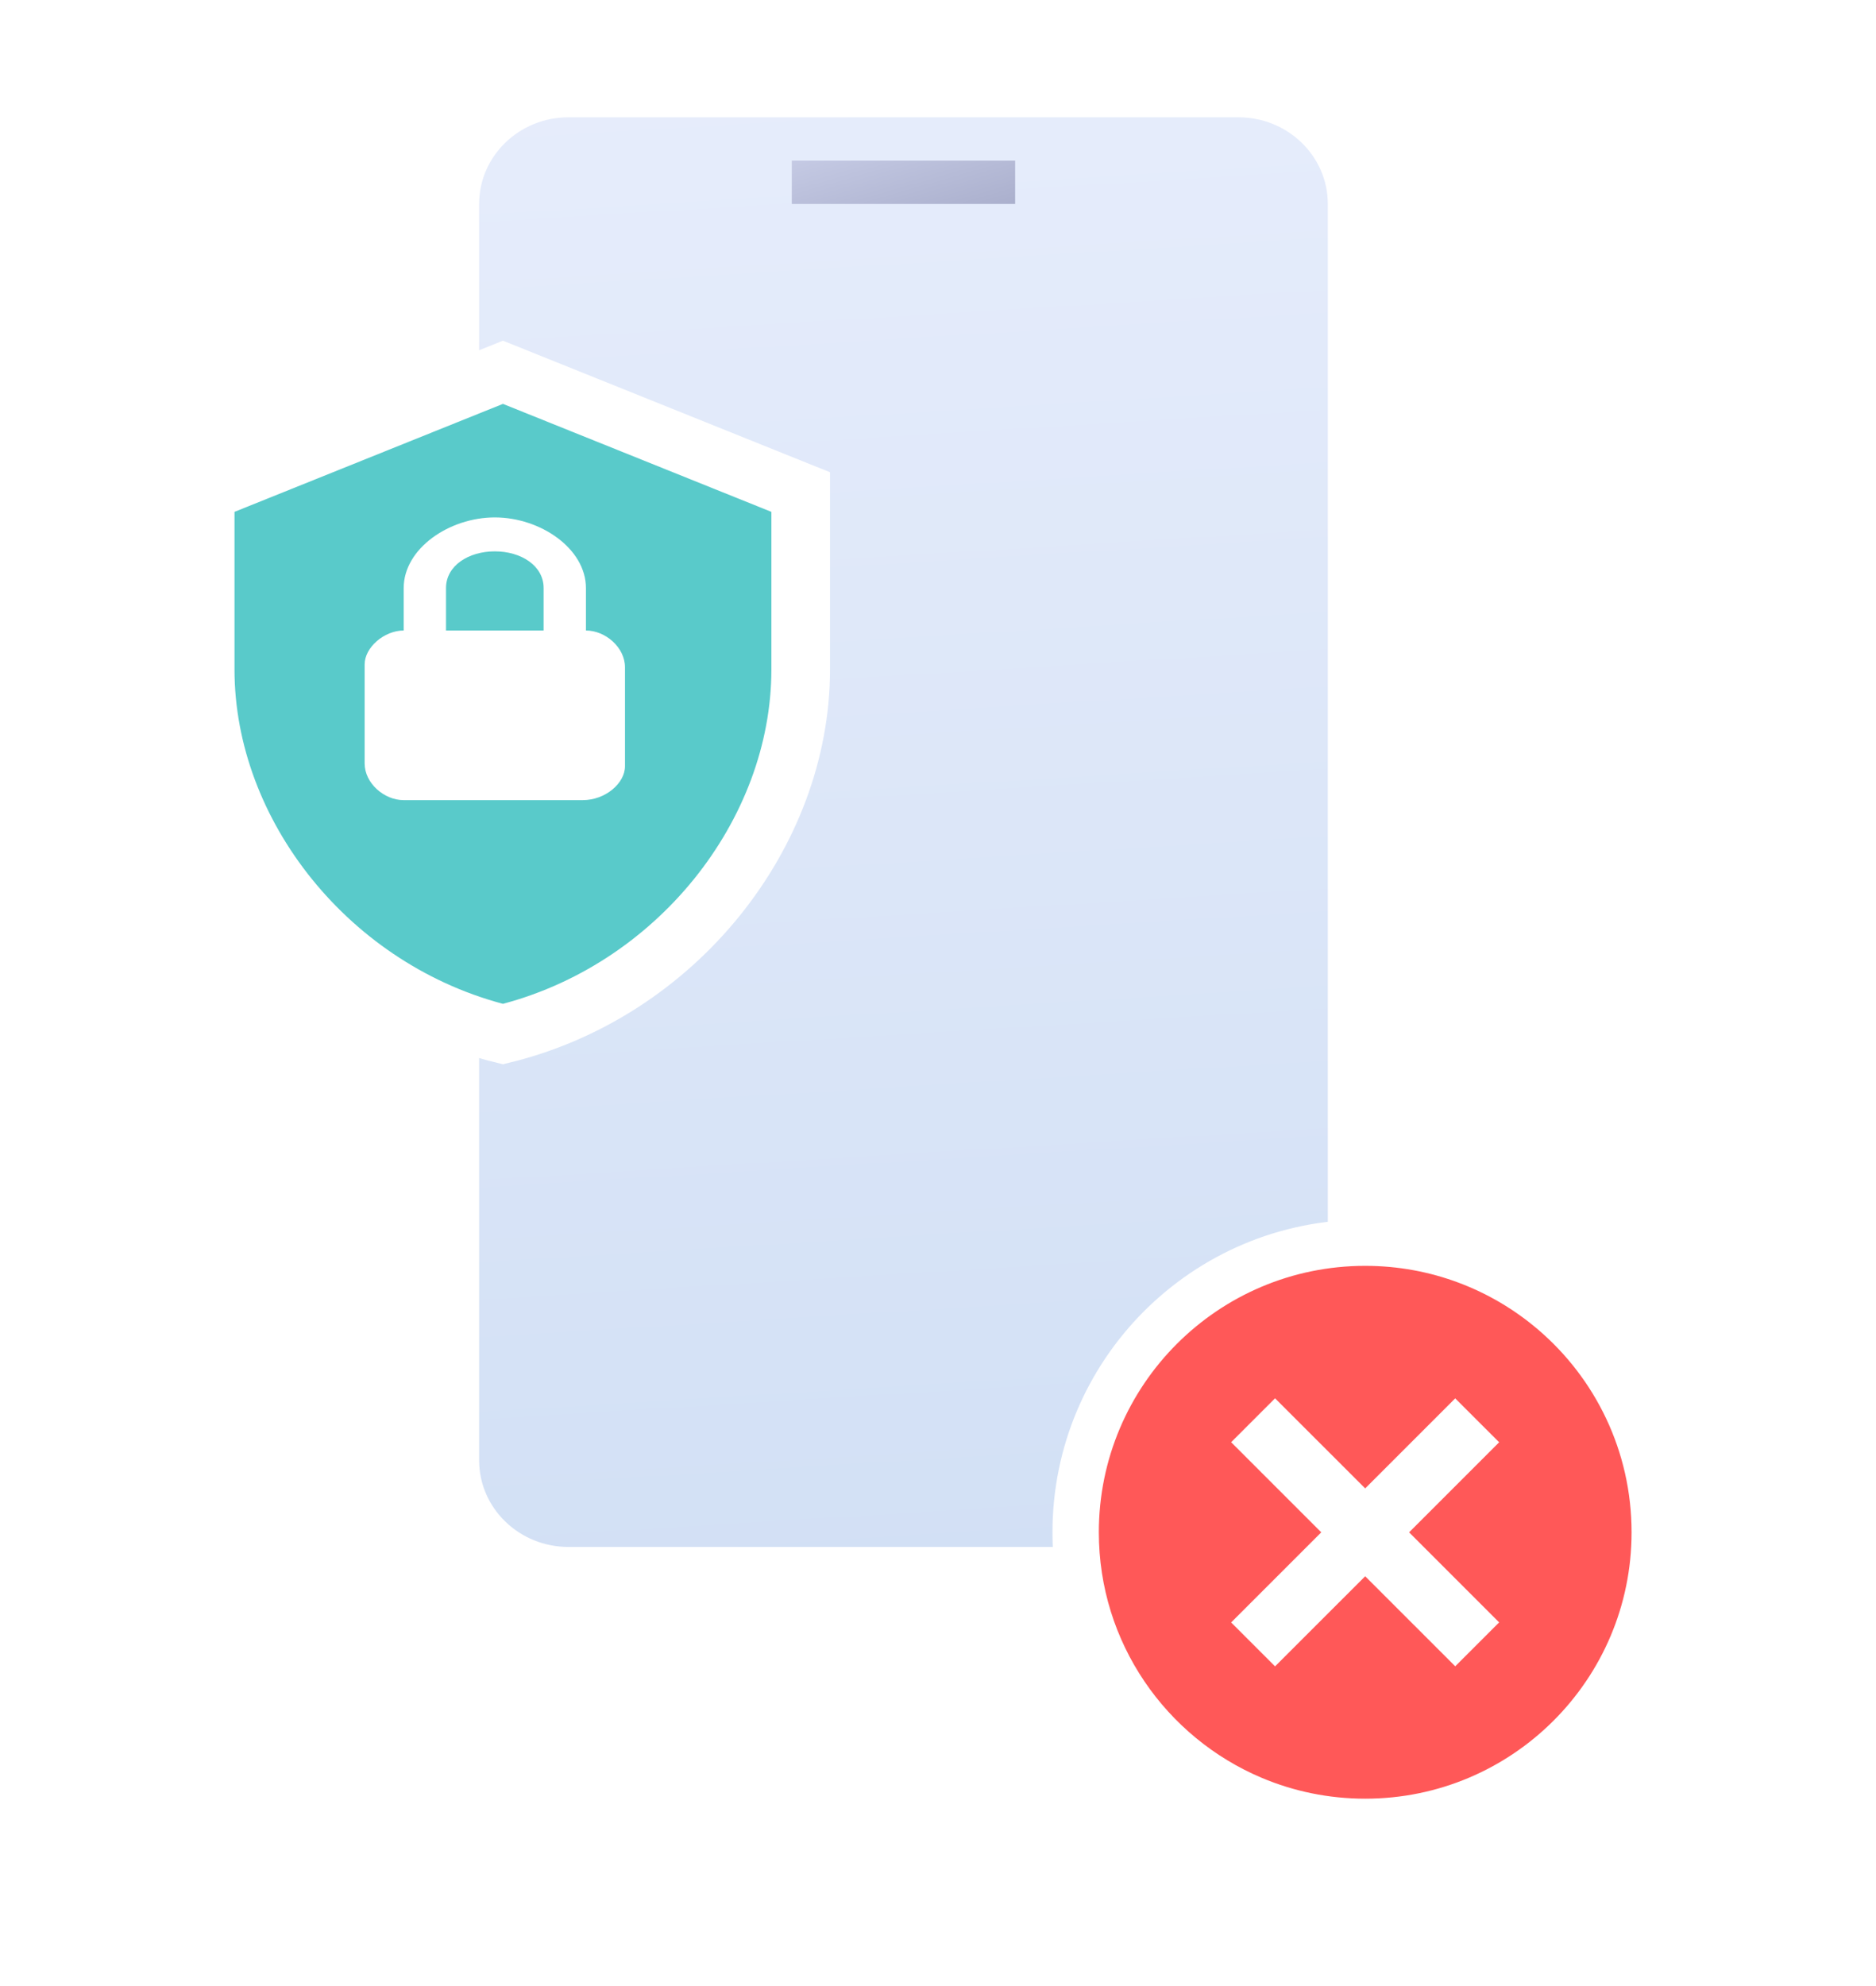 <svg width="120" height="127" viewBox="0 0 120 127" fill="none" xmlns="http://www.w3.org/2000/svg">
<path d="M30.648 13.043C30.648 9.983 33.207 7.502 36.363 7.502H79.22C82.376 7.502 84.934 9.983 84.934 13.043V93.389C84.934 96.449 82.376 98.93 79.22 98.93H36.363C33.207 98.93 30.648 96.449 30.648 93.389V13.043Z" fill="url(#paint0_linear_15368_21275)"/>
<path d="M50.648 10.272H64.934V13.043H50.648V10.272Z" fill="url(#paint1_linear_15368_21275)"/>
<path d="M13.125 42.819V31.467L32.171 23.808L51.217 31.467V42.819C51.217 53.335 43.235 63.427 32.171 66.132C21.108 63.427 13.125 53.335 13.125 42.819Z" fill="#59CACA" stroke="white" stroke-width="3.75"/>
<path d="M39.978 42.673V49.001C39.978 50.086 38.729 51.171 37.272 51.171H25.822C24.573 51.171 23.324 50.086 23.324 48.821V42.492C23.324 41.407 24.573 40.322 25.822 40.322V37.61C25.822 35.079 28.737 33.09 31.651 33.09C34.566 33.09 37.48 35.079 37.48 37.61V40.322C38.729 40.322 39.978 41.407 39.978 42.673ZM34.774 37.61C34.774 36.164 33.316 35.26 31.651 35.26C29.986 35.26 28.529 36.164 28.529 37.61V40.322H34.774V37.61Z" fill="white"/>
<g filter="url(#filter0_d_15368_21275)">
<path d="M64.933 93.217C64.933 82.172 73.887 73.217 84.933 73.217C89.881 73.217 94.409 75.014 97.902 77.992C102.205 81.66 104.933 87.12 104.933 93.217C104.933 104.263 95.978 113.217 84.933 113.217C82.181 113.217 79.559 112.661 77.173 111.655C69.981 108.625 64.933 101.511 64.933 93.217Z" fill="white"/>
<path fill-rule="evenodd" clip-rule="evenodd" d="M67.899 93.213C67.899 83.803 75.528 76.174 84.938 76.174C89.153 76.174 93.011 77.705 95.987 80.242C99.652 83.367 101.976 88.018 101.976 93.213C101.976 102.622 94.348 110.25 84.938 110.25C82.594 110.25 80.36 109.776 78.327 108.92C72.2 106.338 67.899 100.278 67.899 93.213ZM90.695 101.783L93.505 98.975L87.745 93.216L93.505 87.457L90.695 84.649L84.936 90.407L79.171 84.645L76.362 87.453L82.126 93.216L76.362 98.979L79.171 101.787L84.936 96.025L90.695 101.783Z" fill="#FF5858"/>
</g>
<defs>
<filter id="filter0_d_15368_21275" x="56.037" y="66.709" width="62.572" height="62.572" filterUnits="userSpaceOnUse" color-interpolation-filters="sRGB">
<feFlood flood-opacity="0" result="BackgroundImageFix"/>
<feColorMatrix in="SourceAlpha" type="matrix" values="0 0 0 0 0 0 0 0 0 0 0 0 0 0 0 0 0 0 127 0" result="hardAlpha"/>
<feOffset dx="2.389" dy="4.779"/>
<feGaussianBlur stdDeviation="4.214"/>
<feComposite in2="hardAlpha" operator="out"/>
<feColorMatrix type="matrix" values="0 0 0 0 0.006 0 0 0 0 0 0 0 0 0 0.308 0 0 0 0.07 0"/>
<feBlend mode="normal" in2="BackgroundImageFix" result="effect1_dropShadow_15368_21275"/>
<feBlend mode="normal" in="SourceGraphic" in2="effect1_dropShadow_15368_21275" result="shape"/>
</filter>
<linearGradient id="paint0_linear_15368_21275" x1="-26.494" y1="-47.355" x2="-17.125" y2="105.198" gradientUnits="userSpaceOnUse">
<stop stop-color="#F2F4FF"/>
<stop offset="1" stop-color="#D2E0F5"/>
</linearGradient>
<linearGradient id="paint1_linear_15368_21275" x1="65.951" y1="13.639" x2="62.896" y2="3.051" gradientUnits="userSpaceOnUse">
<stop stop-color="#A7ACCA"/>
<stop offset="1" stop-color="#D3D8F0"/>
</linearGradient>
</defs>
</svg>
